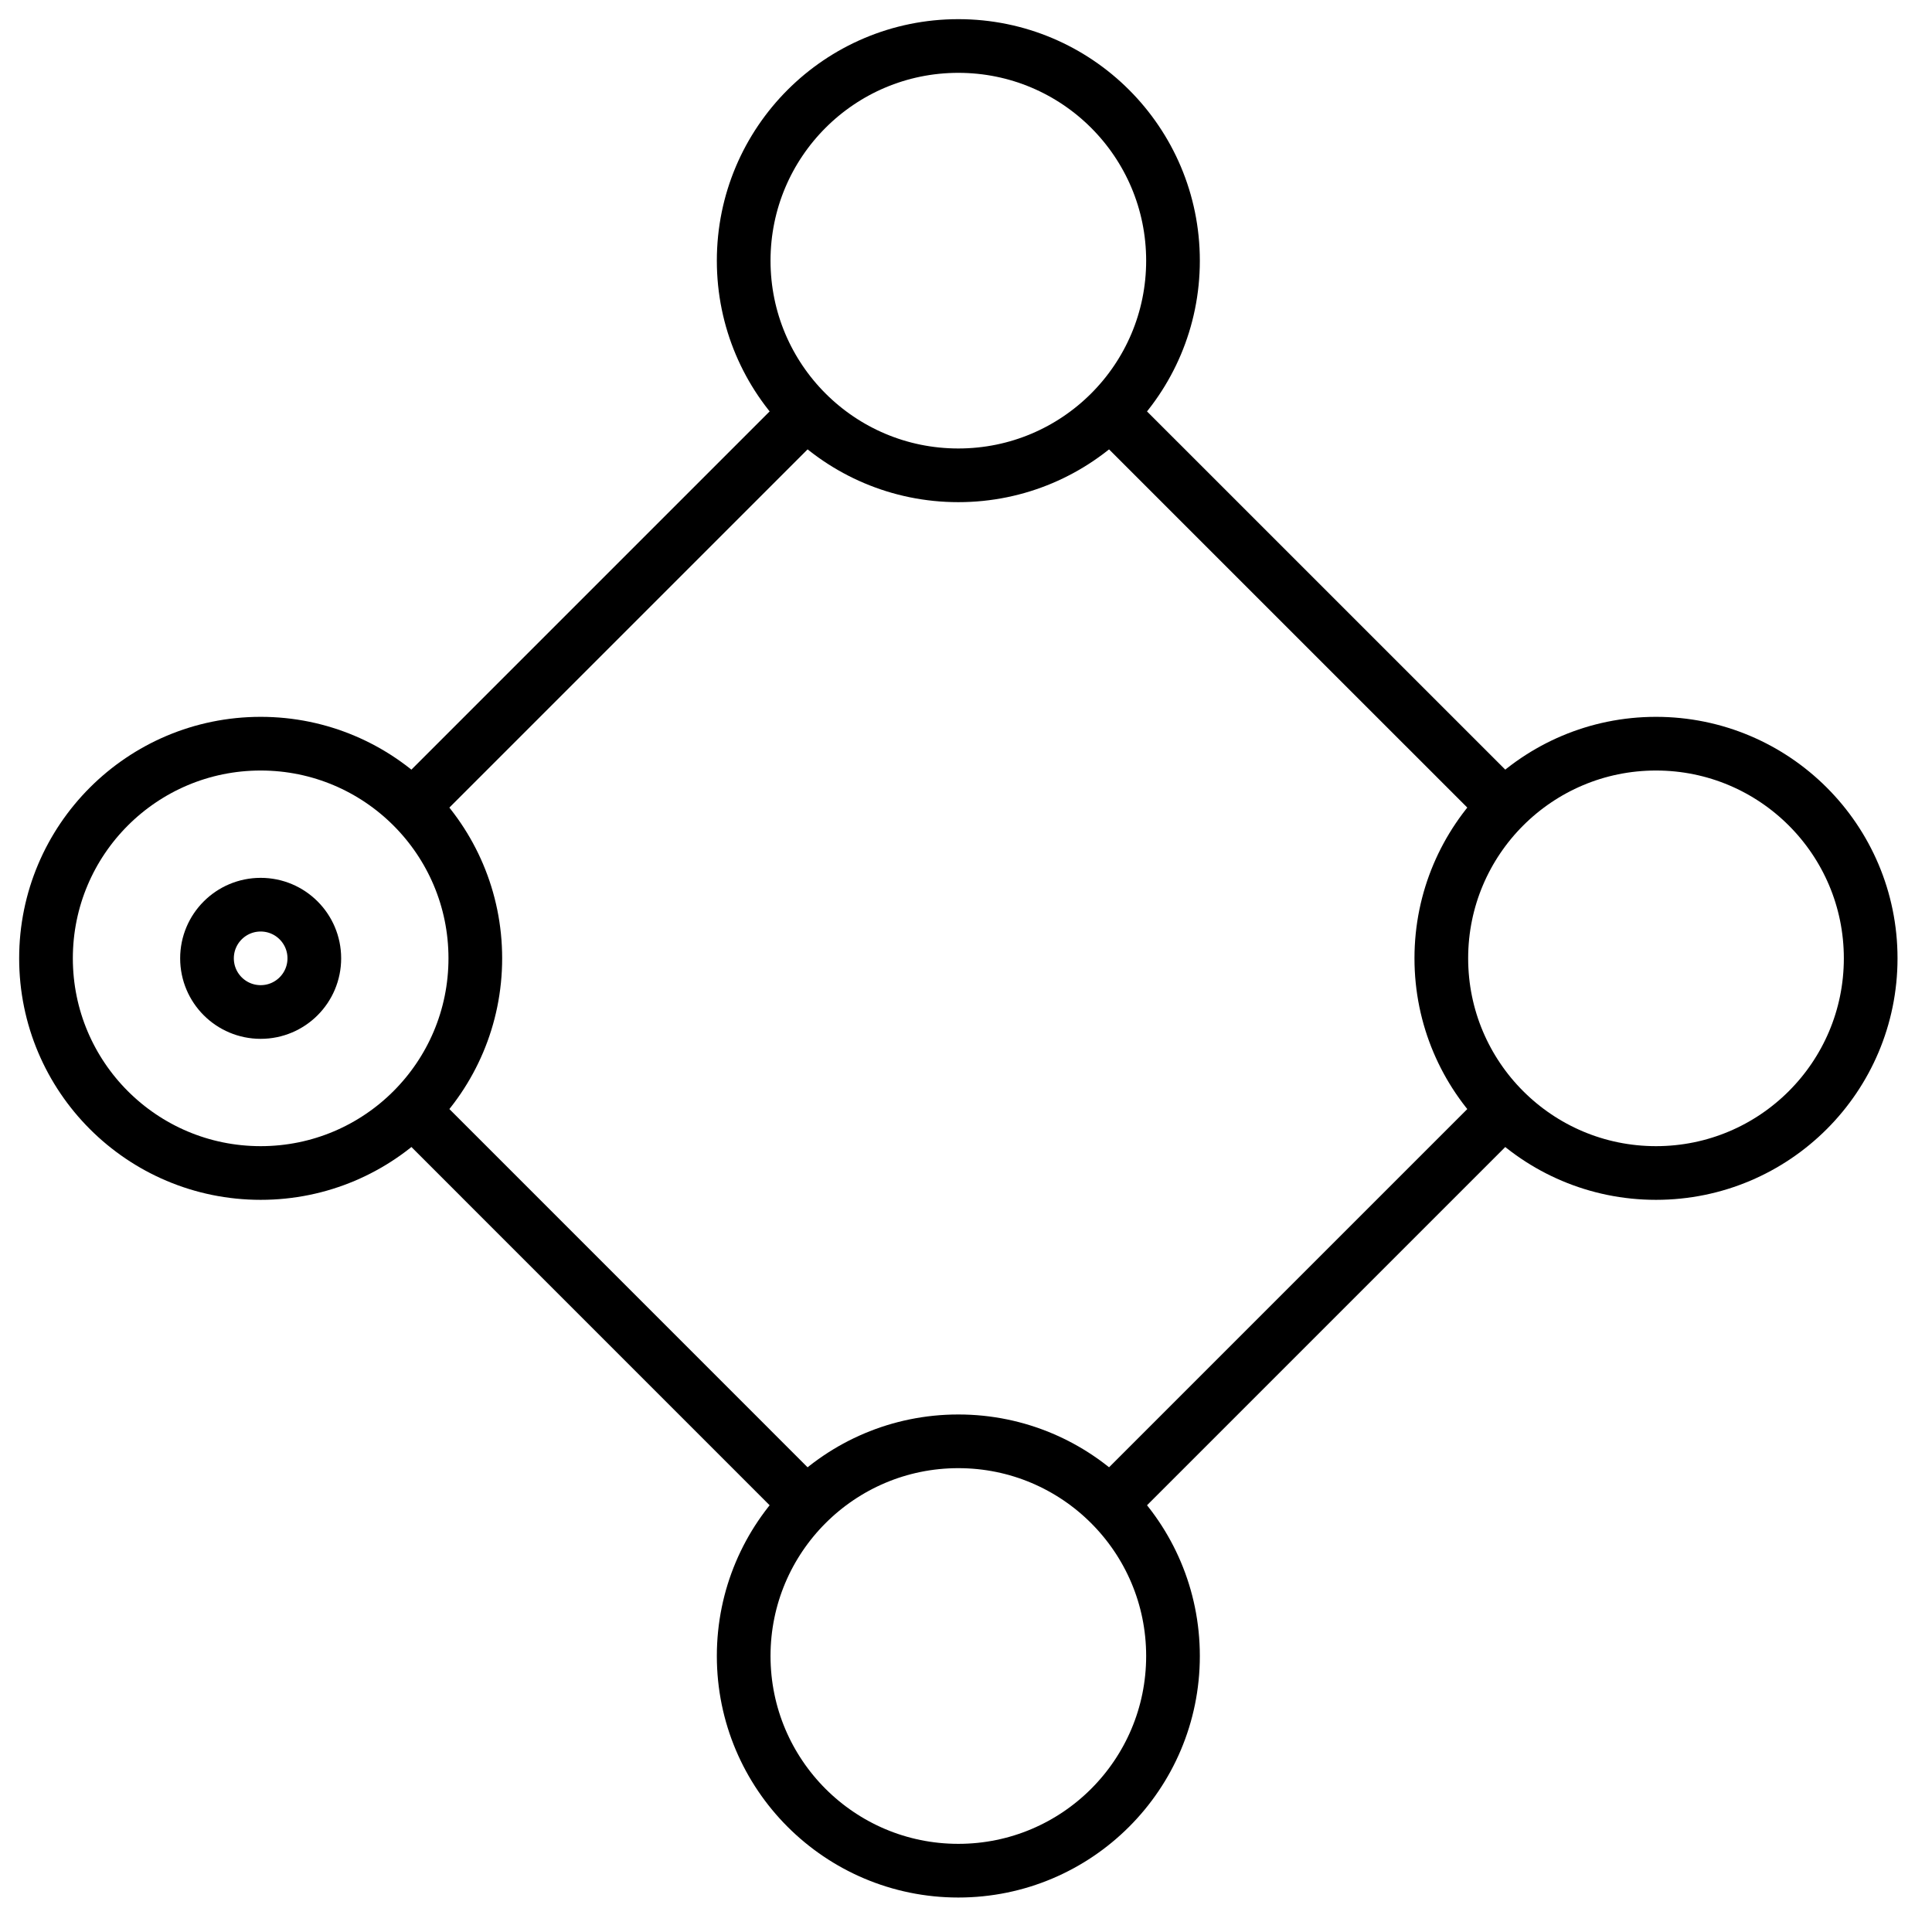 <svg width="42" height="42" viewBox="0 0 42 42" fill="none" xmlns="http://www.w3.org/2000/svg">
<g id="ICO">
<path id="Vector" d="M24.333 9.167L32.5 17.333M9.167 24.333L17.333 32.5M17.333 9.167L9.167 17.333M32.5 24.333L24.333 32.5" stroke="black" stroke-width="1.167" stroke-linecap="round"/>
<path id="Vector_2" d="M20.833 10.333C23.411 10.333 25.5 8.244 25.5 5.667C25.5 3.089 23.411 1 20.833 1C18.256 1 16.167 3.089 16.167 5.667C16.167 8.244 18.256 10.333 20.833 10.333Z" stroke="black" stroke-width="1.167"/>
<path id="Vector_3" d="M20.833 40.667C23.411 40.667 25.5 38.577 25.5 36C25.5 33.423 23.411 31.333 20.833 31.333C18.256 31.333 16.167 33.423 16.167 36C16.167 38.577 18.256 40.667 20.833 40.667Z" stroke="black" stroke-width="1.167"/>
<path id="Vector_4" d="M5.667 25.5C8.244 25.5 10.333 23.411 10.333 20.833C10.333 18.256 8.244 16.167 5.667 16.167C3.089 16.167 1 18.256 1 20.833C1 23.411 3.089 25.5 5.667 25.5Z" stroke="black" stroke-width="1.167"/>
<path id="Vector_5" d="M36 25.5C38.577 25.5 40.667 23.411 40.667 20.833C40.667 18.256 38.577 16.167 36 16.167C33.423 16.167 31.333 18.256 31.333 20.833C31.333 23.411 33.423 25.5 36 25.5Z" stroke="black" stroke-width="1.167"/>
<path id="Vector_6" d="M5.667 22C6.311 22 6.833 21.478 6.833 20.833C6.833 20.189 6.311 19.667 5.667 19.667C5.022 19.667 4.5 20.189 4.5 20.833C4.5 21.478 5.022 22 5.667 22Z" stroke="black" stroke-width="1.167"/>
</g>
</svg>
